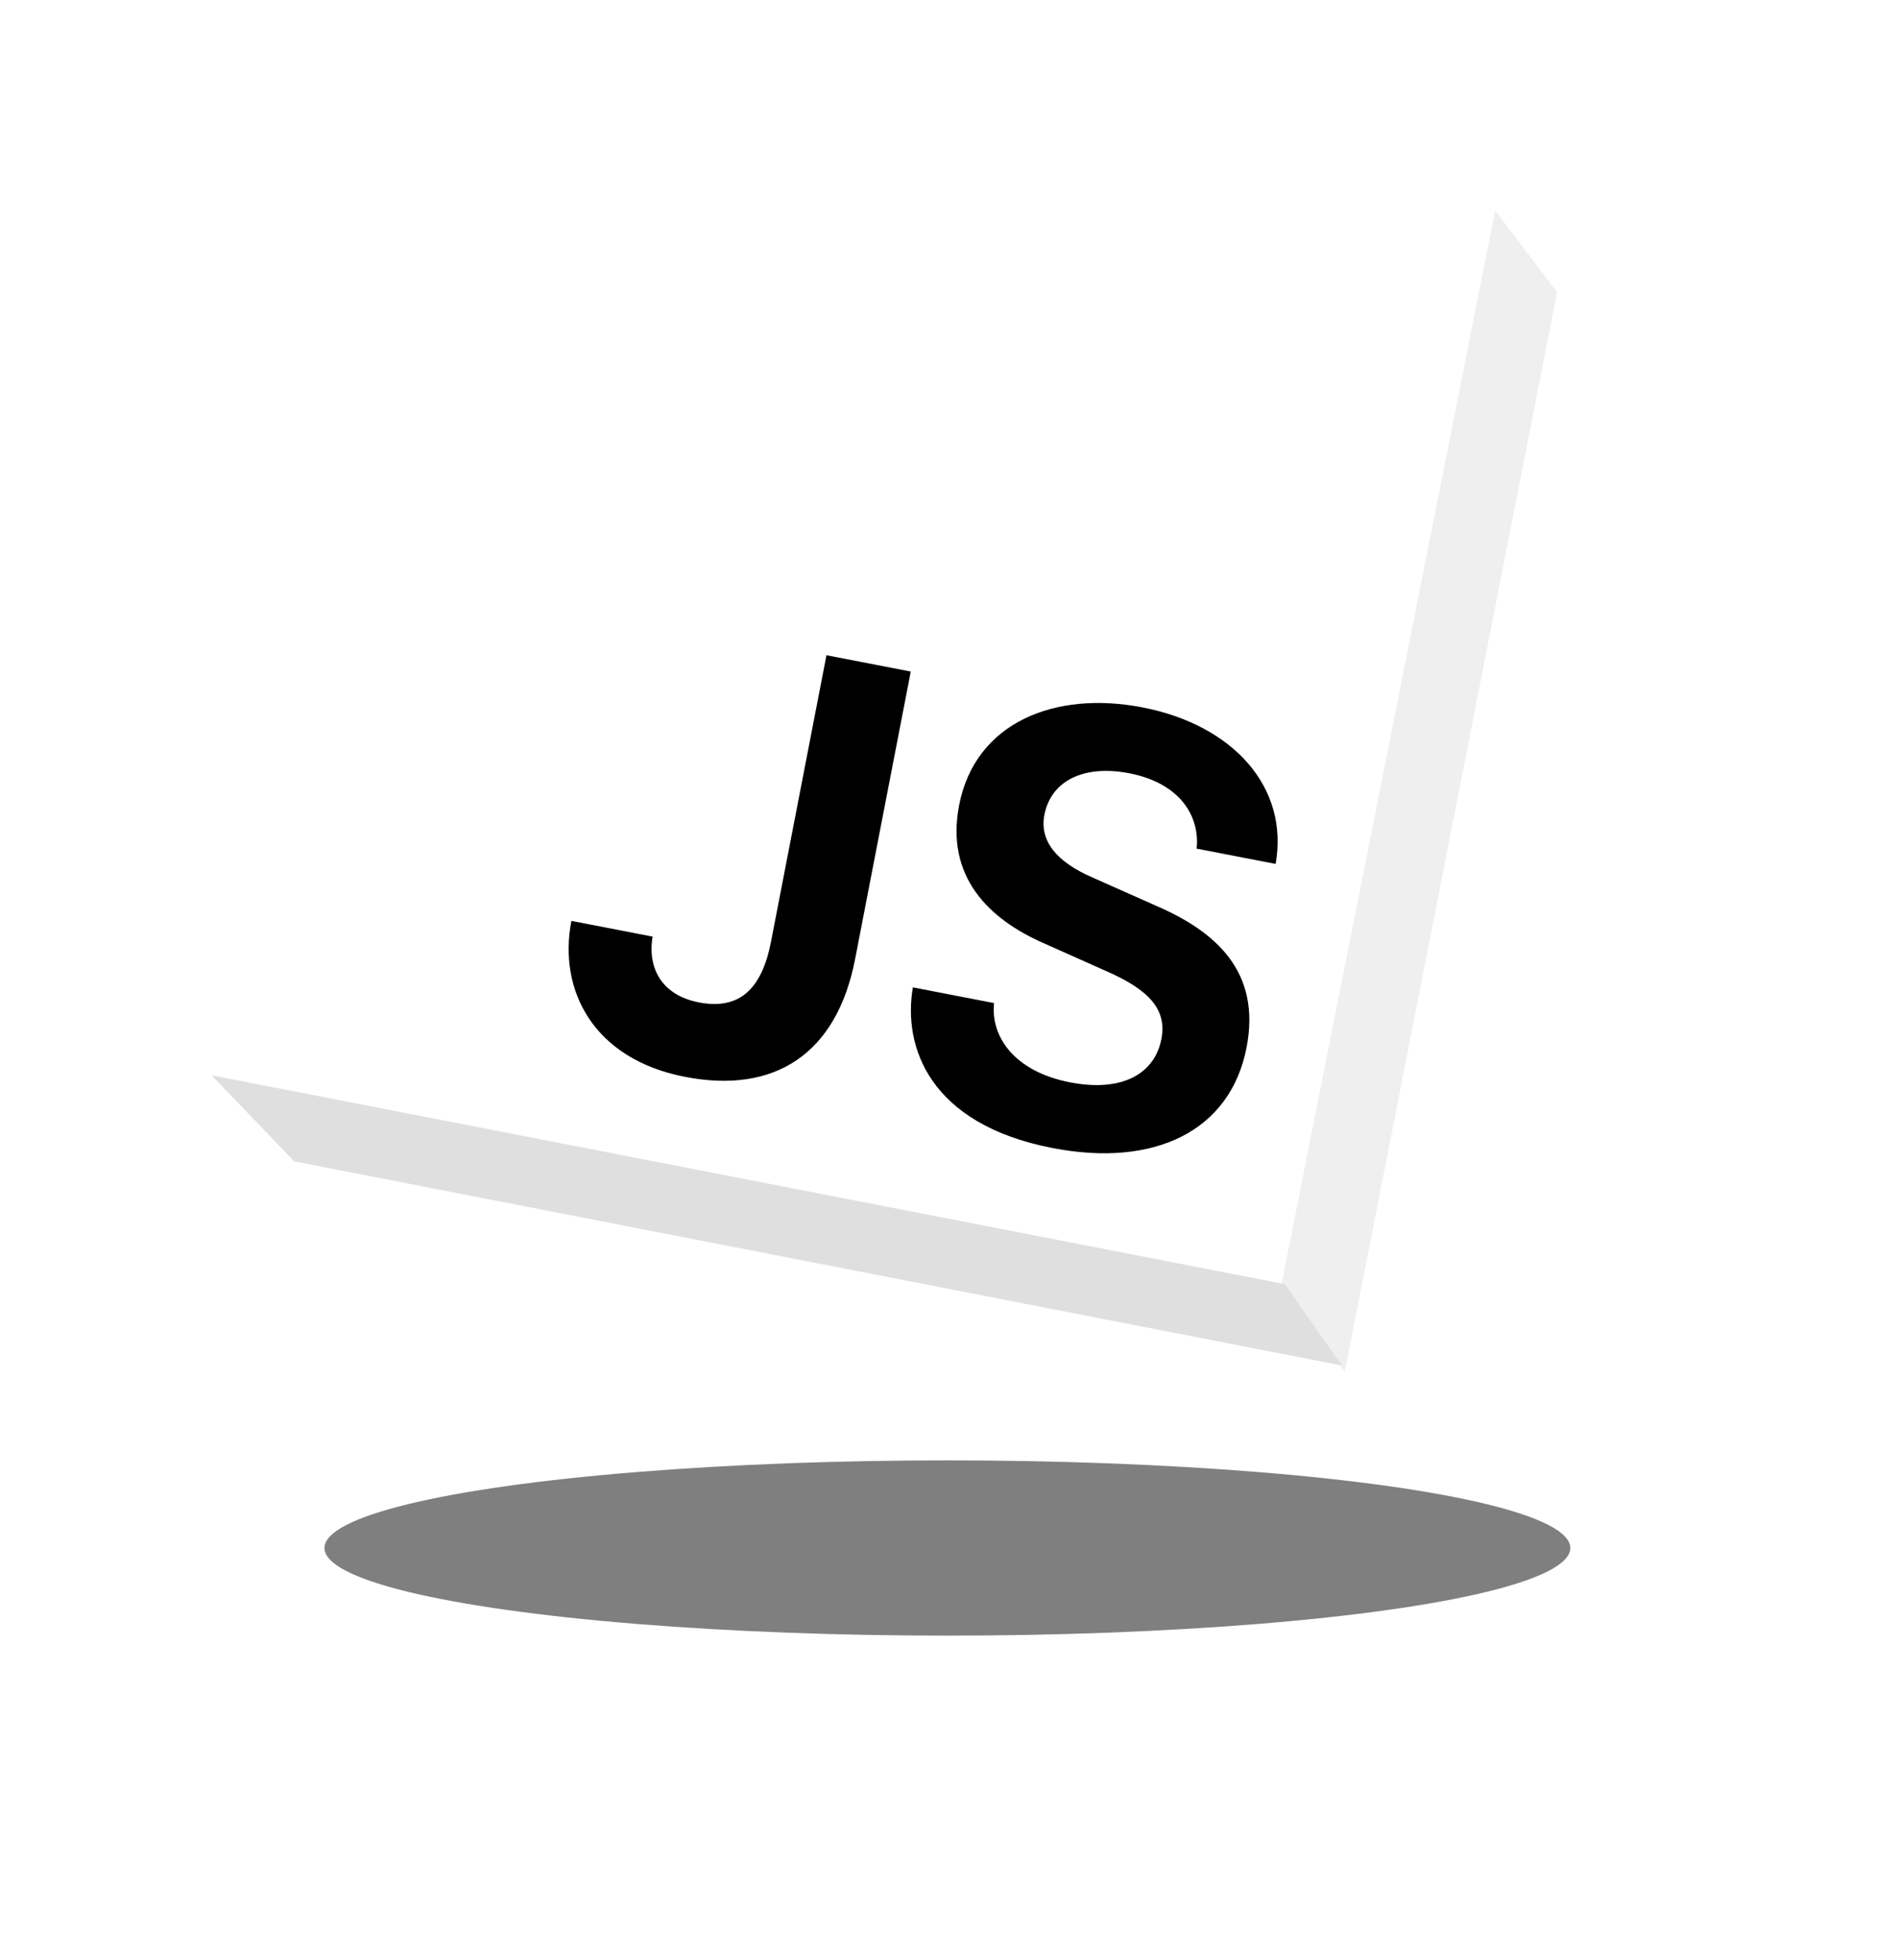 <svg width="585" height="604" viewBox="0 0 585 604" fill="none" xmlns="http://www.w3.org/2000/svg">
	<g filter="url(#filter0_f_449_1128)">
	<ellipse cx="292.002" cy="477" rx="192" ry="27" fill="black" fill-opacity="0.5"/>
	</g>
	<rect x="129.567" y="0.74" width="337" height="337" transform="rotate(10.959 129.567 0.74)" fill="white"/>
	<path d="M176.116 283.762C171.957 305.238 182.984 326.372 211.172 331.83C238.688 337.158 257.88 324.86 263.561 295.522L280.715 206.933L254.733 201.902L237.634 290.203C234.812 304.776 227.881 311.292 215.417 308.879C204.2 306.707 199.496 298.634 201.139 288.607L176.116 283.762ZM281.368 304.242C278.224 322.533 286.434 346.404 324.4 353.755C355.943 359.863 379.239 348.459 384.215 322.765C388.745 299.371 374.726 287.008 356.176 279.039L336.76 270.405C325.469 265.533 320.372 258.976 321.895 251.114C323.956 240.472 334.153 235.583 348.055 238.275C363.778 241.32 369.855 251.548 368.824 261.495L393.176 266.21C397.341 242.647 380.178 223.408 352.087 217.968C325.146 212.752 300.557 222.612 295.619 248.115C291.367 270.071 304.643 283.185 321.792 290.684L341.112 299.299C354.037 304.985 359.742 310.963 357.96 320.167C355.862 331.001 345.727 336.598 329.811 333.517C312.65 330.193 305.287 319.418 306.392 309.088L281.368 304.242Z" fill="black"/>
	<path d="M479.926 90.057L460.857 64.905L395.009 395.635L414.461 422.812L479.926 90.057Z" fill="#EFEFEF"/>
	<path d="M396.007 395.692L65.189 331.342L90.69 357.87L413.579 420.757L396.007 395.692Z" fill="#DFDFDF"/>
	<defs>
	<filter id="filter0_f_449_1128" x="0.002" y="350" width="584" height="254" filterUnits="userSpaceOnUse" color-interpolation-filters="sRGB">
	<feFlood flood-opacity="0" result="BackgroundImageFix"/>
	<feBlend mode="normal" in="SourceGraphic" in2="BackgroundImageFix" result="shape"/>
	<feGaussianBlur stdDeviation="50" result="effect1_foregroundBlur_449_1128"/>
	</filter>
	</defs>
	</svg>
	